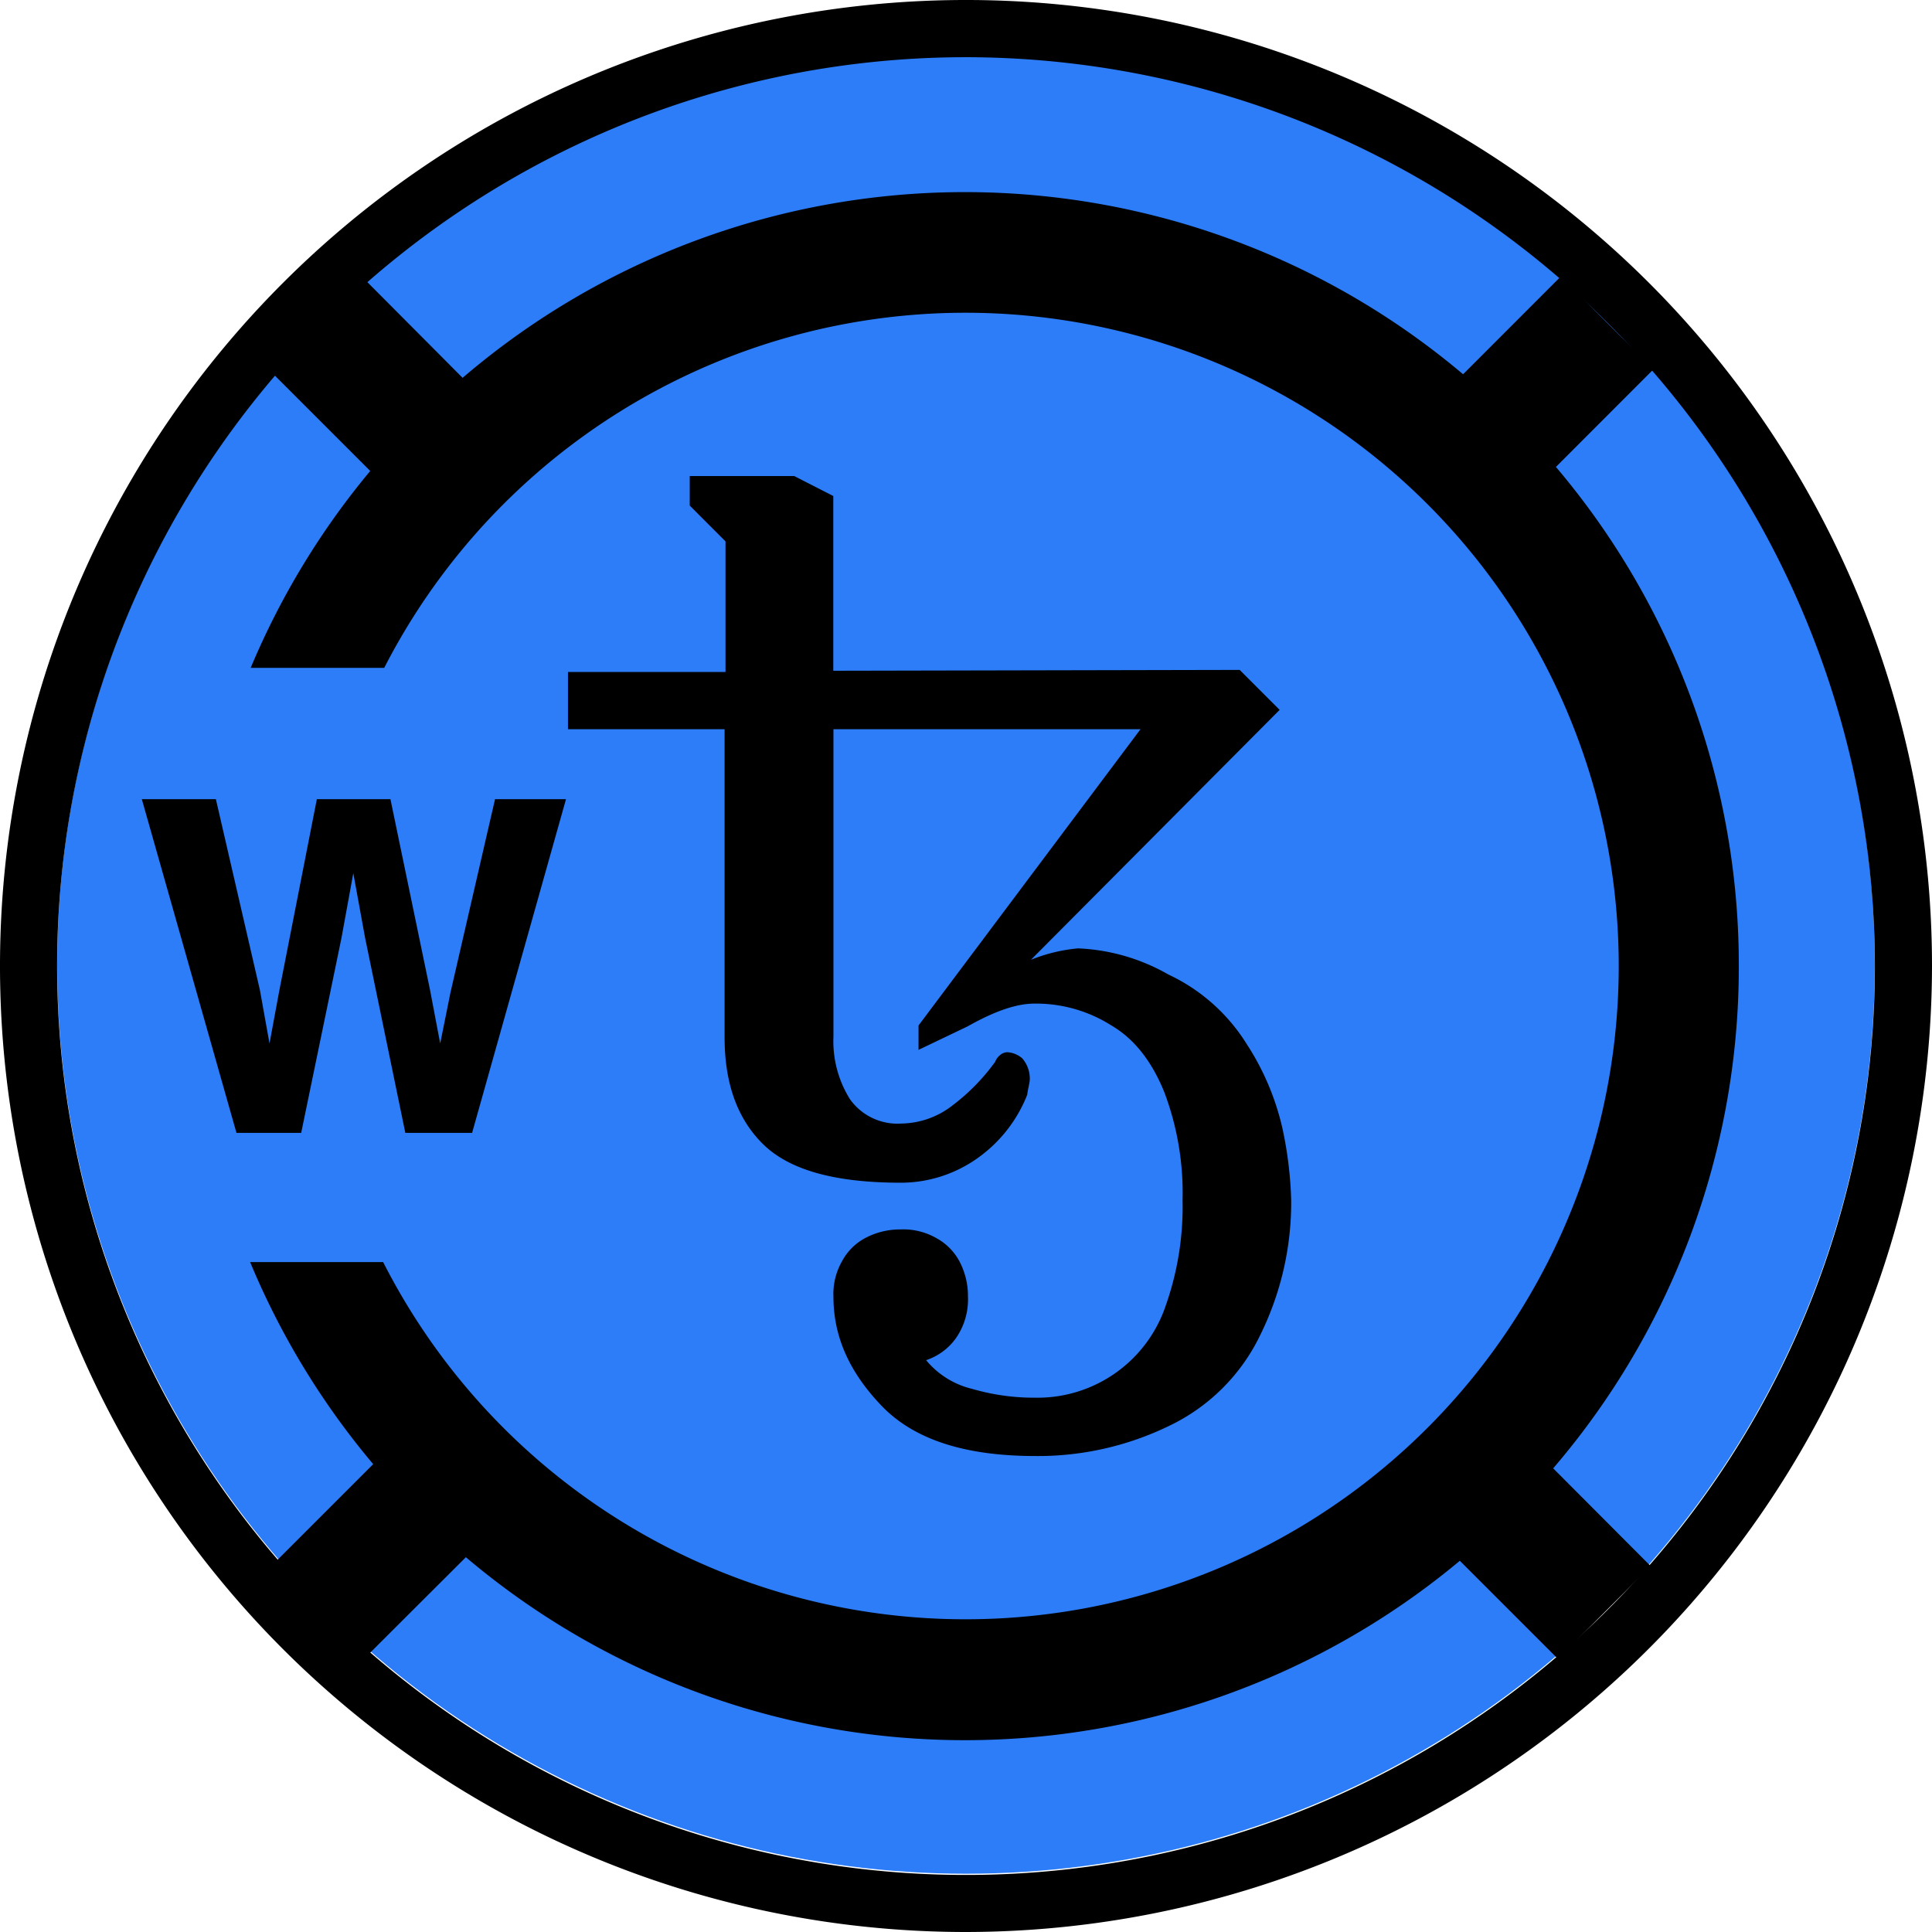 <svg xmlns="http://www.w3.org/2000/svg" viewBox="0 0 254.34 254.34"><defs><style>.cls-1{fill:#2d7df8;}</style></defs><g id="Layer_2" data-name="Layer 2"><g id="Layer_1-2" data-name="Layer 1"><circle class="cls-1" cx="127.17" cy="127.03" r="119.64"/><path d="M127.17,254.34A127.17,127.17,0,1,1,254.34,127.17,127.32,127.32,0,0,1,127.17,254.34Zm0-246.81A119.65,119.65,0,1,0,246.82,127.17,119.78,119.78,0,0,0,127.17,7.53Z"/><polygon points="59.31 130.63 57.95 137.37 56.62 130.36 51.4 105.21 41.71 105.21 36.75 130.51 35.48 137.37 34.22 130.36 28.42 105.21 18.67 105.21 31.13 149.14 39.65 149.14 44.96 123.45 46.51 114.95 48.06 123.45 53.36 149.14 62.15 149.14 74.51 105.21 65.17 105.21 59.31 130.63"/><path d="M228.91,127.17a101.43,101.43,0,0,0-24.08-65.7l12.85-12.86L205.47,36.4,192.61,49.27a101.66,101.66,0,0,0-131.71.47L48,36.78,35.74,49l13,13A102,102,0,0,0,33,87.92H50.58a86,86,0,1,1-.14,78.23H32.93a102,102,0,0,0,16.2,26.6L36.22,205.66l12.21,12.21L61.33,205a101.65,101.65,0,0,0,130.85.47l12.91,12.91,12.21-12.21L204.47,193.3A101.43,101.43,0,0,0,228.91,127.17Z"/><path d="M136.3,191.68c-9.28,0-16-2.17-20.28-6.65s-6.3-9.16-6.3-14.32a8.67,8.67,0,0,1,1.15-4.71,7.43,7.43,0,0,1,3-3,9.8,9.8,0,0,1,4.7-1.15,8.71,8.71,0,0,1,4.71,1.15,7.5,7.5,0,0,1,3,3,9.81,9.81,0,0,1,1.15,4.71,8.93,8.93,0,0,1-1.61,5.49,7.87,7.87,0,0,1-3.9,2.86,11.25,11.25,0,0,0,6.06,3.78A29,29,0,0,0,136.2,184a17.81,17.81,0,0,0,17.31-12.26A39.07,39.07,0,0,0,155.68,158a37.55,37.55,0,0,0-2.4-14.21c-1.62-4-3.9-7-7-8.81a18.51,18.51,0,0,0-10.09-2.86c-2.4,0-5.26,1-8.81,3l-6.46,3.09V135L150.14,96H109.72v40.44a14.42,14.42,0,0,0,2.17,8.26,7.67,7.67,0,0,0,6.76,3.21,11.17,11.17,0,0,0,6.76-2.4,26.92,26.92,0,0,0,5.6-5.73,2.13,2.13,0,0,1,.69-.92,1.55,1.55,0,0,1,.93-.34,3.32,3.32,0,0,1,1.94.8,4.09,4.09,0,0,1,1,2.75c0,.46-.23,1.15-.34,2.05a18.51,18.51,0,0,1-6.88,8.58,17.43,17.43,0,0,1-9.73,3c-8.82,0-14.79-1.71-18.23-5.14s-5-8.15-5-14V96H74.77V88.46H95.51V71.27L90.8,66.56V62.67h13.75l5.15,2.63v23l53.5-.11,5.26,5.26-32.74,32.9a21.93,21.93,0,0,1,6.18-1.5,26.05,26.05,0,0,1,11.91,3.44,24.23,24.23,0,0,1,10.31,9.15,34.16,34.16,0,0,1,4.71,11.12,50.82,50.82,0,0,1,1.15,9.51,39.38,39.38,0,0,1-4,17.53,25.49,25.49,0,0,1-12.13,12.14A39.46,39.46,0,0,1,136.3,191.68Z"/></g></g></svg>